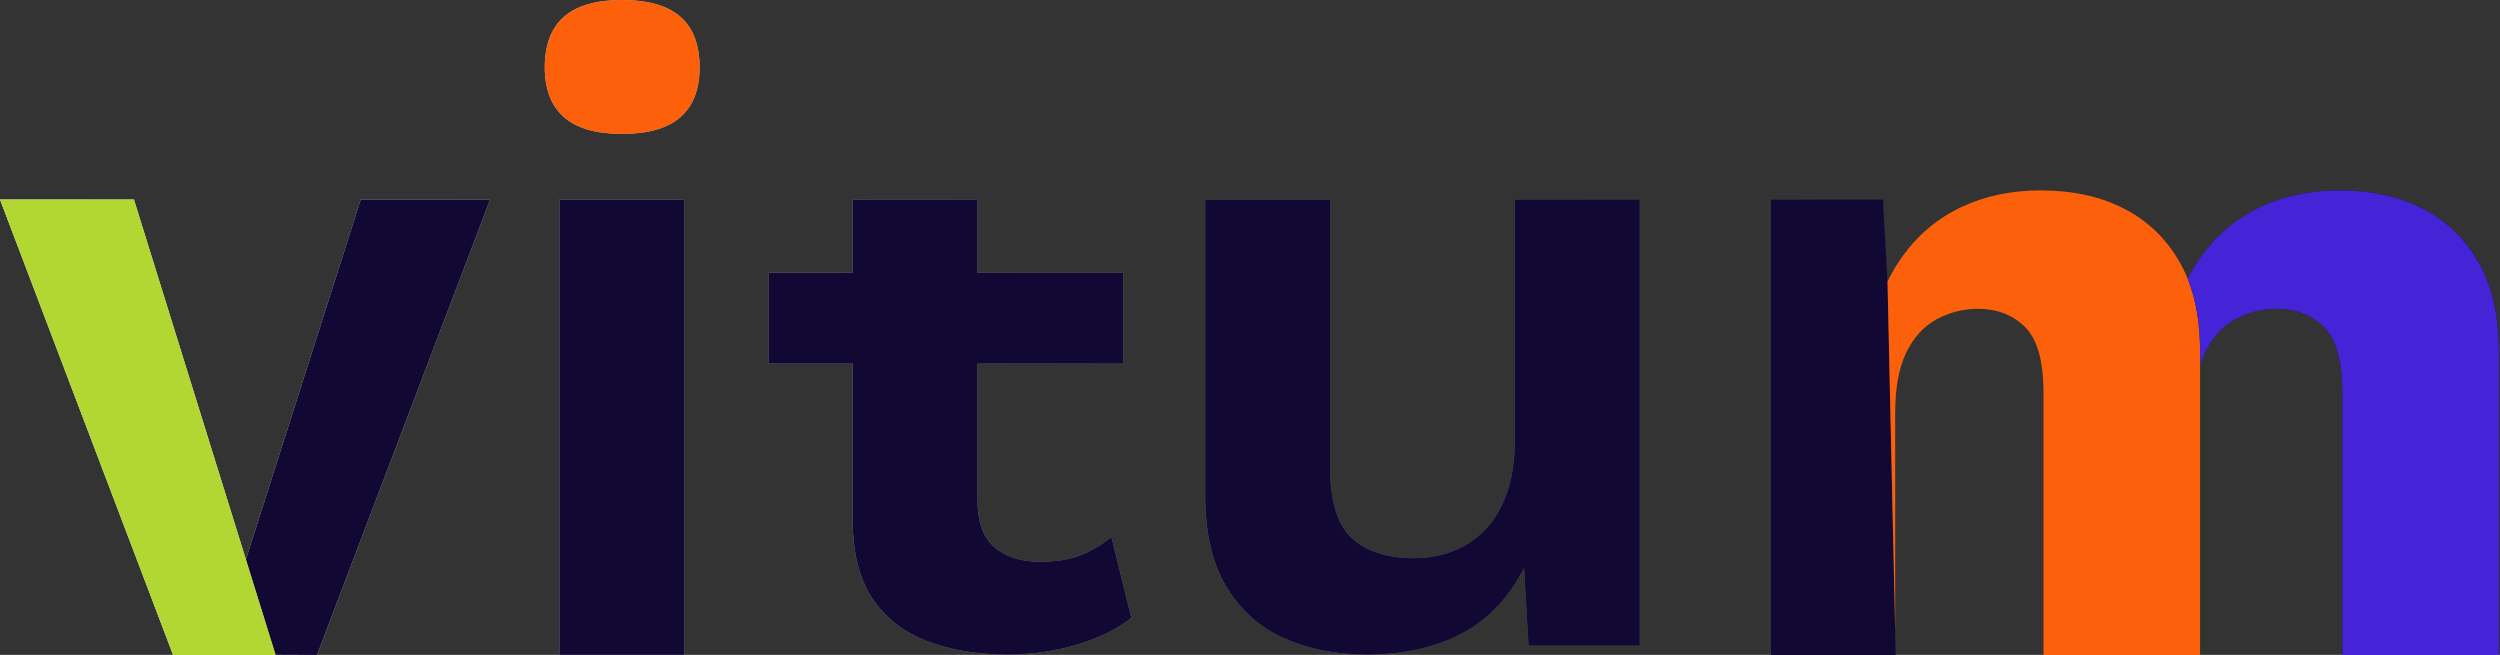 <?xml version="1.0" encoding="utf-8"?>
<!-- Generator: Adobe Illustrator 24.3.0, SVG Export Plug-In . SVG Version: 6.00 Build 0)  -->
<svg version="1.1" id="Camada_1" xmlns="http://www.w3.org/2000/svg" xmlns:xlink="http://www.w3.org/1999/xlink" x="0px" y="0px"
	 viewBox="0 0 1004 263" style="enable-background:new 0 0 1004 263;" xml:space="preserve">
<rect x="0" y="0" width="1004" height="263" fill="#333333" stroke="none"/>
<style type="text/css">
	.st0{fill:url(#SVGID_1_);}
	.st1{fill:url(#SVGID_2_);}
	.st2{fill:url(#SVGID_3_);}
	.st3{fill:url(#SVGID_4_);}
	.st4{fill:url(#SVGID_5_);}
	.st5{fill:url(#SVGID_6_);}
	.st6{fill:url(#SVGID_7_);}
	.st7{fill:url(#SVGID_8_);}
	.st8{fill:url(#SVGID_9_);}
	.st9{fill:#110934;}
	.st10{fill:#B2D732;}
	.st11{fill:#FC600A;}
	.st12{fill:#4424D6;}
</style>
<g>
	<g>
		<linearGradient id="SVGID_1_" gradientUnits="userSpaceOnUse" x1="0" y1="131.523" x2="1003.56" y2="131.523">
			<stop  offset="0" style="stop-color:#FFFFFF"/>
			<stop  offset="1" style="stop-color:#000000"/>
		</linearGradient>
		<polygon class="st0" points="196.83,80.12 127.32,263.04 110.66,262.97 98.75,224.68 144.88,80.12 		"/>
		<linearGradient id="SVGID_2_" gradientUnits="userSpaceOnUse" x1="0" y1="131.523" x2="1003.56" y2="131.523">
			<stop  offset="0" style="stop-color:#FFFFFF"/>
			<stop  offset="1" style="stop-color:#000000"/>
		</linearGradient>
		<polygon class="st1" points="110.68,263.04 69.51,263.04 0,80.12 53.78,80.12 98.75,224.68 110.66,262.97 		"/>
		<linearGradient id="SVGID_3_" gradientUnits="userSpaceOnUse" x1="0" y1="131.523" x2="1003.56" y2="131.523">
			<stop  offset="0" style="stop-color:#FFFFFF"/>
			<stop  offset="1" style="stop-color:#000000"/>
		</linearGradient>
		<path class="st2" d="M249.87,53.78c-10.49,0-18.29-2.25-23.41-6.77c-5.12-4.51-7.68-11.16-7.68-19.94c0-9.02,2.56-15.79,7.68-20.3
			C231.58,2.26,239.38,0,249.87,0c10.48,0,18.29,2.26,23.42,6.77c5.12,4.52,7.68,11.28,7.68,20.3c0,8.78-2.56,15.43-7.68,19.94
			C268.16,51.53,260.35,53.78,249.87,53.78z"/>
		<linearGradient id="SVGID_4_" gradientUnits="userSpaceOnUse" x1="0" y1="131.523" x2="1003.56" y2="131.523">
			<stop  offset="0" style="stop-color:#FFFFFF"/>
			<stop  offset="1" style="stop-color:#000000"/>
		</linearGradient>
		<rect x="224.63" y="80.12" class="st3" width="50.12" height="182.92"/>
		<linearGradient id="SVGID_5_" gradientUnits="userSpaceOnUse" x1="0" y1="131.523" x2="1003.56" y2="131.523">
			<stop  offset="0" style="stop-color:#FFFFFF"/>
			<stop  offset="1" style="stop-color:#000000"/>
		</linearGradient>
		<path class="st4" d="M446.33,215.57c-3.66,3.1-7.74,5.55-12.25,7.35c-4.52,1.79-9.95,2.68-16.29,2.68
			c-7.8,0-13.96-1.97-18.47-5.92c-4.52-3.94-6.77-10.21-6.77-18.8v-54.83h58.54v-36.54h-58.54V80.12h-50.12v29.38h-33.66v36.54
			h33.66v62.71c0,13.13,2.62,23.64,7.87,31.53c5.24,7.88,12.55,13.61,21.95,17.2c9.38,3.58,20.18,5.38,32.37,5.38
			c9.76,0,19.03-1.31,27.81-3.95c8.78-2.62,16.1-6.2,21.95-10.74L446.33,215.57z"/>
		<linearGradient id="SVGID_6_" gradientUnits="userSpaceOnUse" x1="0" y1="131.523" x2="1003.56" y2="131.523">
			<stop  offset="0" style="stop-color:#FFFFFF"/>
			<stop  offset="1" style="stop-color:#000000"/>
		</linearGradient>
		<path class="st5" d="M548.77,262.86c-12.2,0-23.17-2.15-32.93-6.45c-9.76-4.3-17.5-11.16-23.23-20.6
			c-5.73-9.43-8.6-21.68-8.6-36.73V80.12h50.12v107.14c0,13.86,2.93,23.47,8.78,28.84c5.85,5.38,14.27,8.06,25.24,8.06
			c5.12,0,10.12-0.9,15-2.69c4.88-1.79,9.2-4.6,12.99-8.42c3.78-3.82,6.77-8.78,8.96-14.87c2.19-6.09,3.29-13.31,3.29-21.68V80.12
			h50.12v179.16h-44.63l-1.83-31.17c-6.1,11.95-14.45,20.73-25.06,26.34C576.39,260.05,563.64,262.86,548.77,262.86z"/>
		<linearGradient id="SVGID_7_" gradientUnits="userSpaceOnUse" x1="0" y1="131.523" x2="1003.56" y2="131.523">
			<stop  offset="0" style="stop-color:#FFFFFF"/>
			<stop  offset="1" style="stop-color:#000000"/>
		</linearGradient>
		<polygon class="st6" points="761.32,263.04 711.2,263.04 711.2,80.12 756.2,80.12 758.03,113.04 758.03,113.08 761.1,253.01 		"/>
		<linearGradient id="SVGID_8_" gradientUnits="userSpaceOnUse" x1="0" y1="131.523" x2="1003.56" y2="131.523">
			<stop  offset="0" style="stop-color:#FFFFFF"/>
			<stop  offset="1" style="stop-color:#000000"/>
		</linearGradient>
		<path class="st7" d="M883.56,141.21v121.83h-62.9V157.68c0-12.68-2.46-21.46-7.4-26.34c-4.93-4.88-11.22-7.32-18.87-7.32
			c-5.91,0-11.46,1.41-16.64,4.21s-9.25,7.26-12.21,13.35c-2.96,6.1-4.44,14.27-4.44,24.51v86.92l-3.07-139.93
			c1.71-3.57,3.66-6.87,5.84-9.91c6.29-8.78,14.18-15.43,23.68-19.94c9.49-4.51,20.16-6.77,32-6.77c12.83,0,23.99,2.44,33.49,7.32
			c9.49,4.88,16.95,12.07,22.38,21.58c1.19,2.08,2.24,4.28,3.16,6.6C881.9,120.22,883.56,129.98,883.56,141.21z"/>
		<linearGradient id="SVGID_9_" gradientUnits="userSpaceOnUse" x1="0" y1="131.523" x2="1003.56" y2="131.523">
			<stop  offset="0" style="stop-color:#FFFFFF"/>
			<stop  offset="1" style="stop-color:#000000"/>
		</linearGradient>
		<path class="st8" d="M1003.56,141.21v121.83h-62.9V157.68c0-12.68-2.46-21.46-7.4-26.34c-4.93-4.88-11.22-7.32-18.87-7.32
			c-5.91,0-11.46,1.41-16.64,4.21c-5.18,2.8-9.25,7.26-12.21,13.35c-0.76,1.56-1.42,3.26-1.98,5.1v-5.47
			c0-11.23-1.66-20.99-4.98-29.25c1.57-3.14,3.34-6.07,5.29-8.79c6.29-8.78,14.18-15.43,23.68-19.94c9.49-4.51,20.16-6.77,32-6.77
			c12.83,0,23.99,2.44,33.49,7.32c9.49,4.88,16.95,12.07,22.38,21.58C1000.84,114.87,1003.56,126.83,1003.56,141.21z"/>
	</g>
	<g>
		<polygon class="st9" points="196.83,80.12 127.32,263.04 110.66,262.97 98.75,224.68 144.88,80.12 		"/>
		<polygon class="st10" points="110.68,263.04 69.51,263.04 0,80.12 53.78,80.12 98.75,224.68 110.66,262.97 		"/>
		<path class="st11" d="M249.87,53.78c-10.49,0-18.29-2.25-23.41-6.77c-5.12-4.51-7.68-11.16-7.68-19.94
			c0-9.02,2.56-15.79,7.68-20.3C231.58,2.26,239.38,0,249.87,0c10.48,0,18.29,2.26,23.42,6.77c5.12,4.52,7.68,11.28,7.68,20.3
			c0,8.78-2.56,15.43-7.68,19.94C268.16,51.53,260.35,53.78,249.87,53.78z"/>
		<rect x="224.63" y="80.12" class="st9" width="50.12" height="182.92"/>
		<path class="st9" d="M446.33,215.57c-3.66,3.1-7.74,5.55-12.25,7.35c-4.52,1.79-9.95,2.68-16.29,2.68
			c-7.8,0-13.96-1.97-18.47-5.92c-4.52-3.94-6.77-10.21-6.77-18.8v-54.83h58.54v-36.54h-58.54V80.12h-50.12v29.38h-33.66v36.54
			h33.66v62.71c0,13.13,2.62,23.64,7.87,31.53c5.24,7.88,12.55,13.61,21.95,17.2c9.38,3.58,20.18,5.38,32.37,5.38
			c9.76,0,19.03-1.31,27.81-3.95c8.78-2.62,16.1-6.2,21.95-10.74L446.33,215.57z"/>
		<path class="st9" d="M548.77,262.86c-12.2,0-23.17-2.15-32.93-6.45c-9.76-4.3-17.5-11.16-23.23-20.6
			c-5.73-9.43-8.6-21.68-8.6-36.73V80.12h50.12v107.14c0,13.86,2.93,23.47,8.78,28.84c5.85,5.38,14.27,8.06,25.24,8.06
			c5.12,0,10.12-0.9,15-2.69c4.88-1.79,9.2-4.6,12.99-8.42c3.78-3.82,6.77-8.78,8.96-14.87c2.19-6.09,3.29-13.31,3.29-21.68V80.12
			h50.12v179.16h-44.63l-1.83-31.17c-6.1,11.95-14.45,20.73-25.06,26.34C576.39,260.05,563.64,262.86,548.77,262.86z"/>
		<polygon class="st9" points="761.32,263.04 711.2,263.04 711.2,80.12 756.2,80.12 758.03,113.04 758.03,113.08 761.1,253.01 		"/>
		<path class="st11" d="M883.56,141.21v121.83h-62.9V157.68c0-12.68-2.46-21.46-7.4-26.34c-4.93-4.88-11.22-7.32-18.87-7.32
			c-5.91,0-11.46,1.41-16.64,4.21s-9.25,7.26-12.21,13.35c-2.96,6.1-4.44,14.27-4.44,24.51v86.92l-3.07-139.93
			c1.71-3.57,3.66-6.87,5.84-9.91c6.29-8.78,14.18-15.43,23.68-19.94c9.49-4.51,20.16-6.77,32-6.77c12.83,0,23.99,2.44,33.49,7.32
			c9.49,4.88,16.95,12.07,22.38,21.58c1.19,2.08,2.24,4.28,3.16,6.6C881.9,120.22,883.56,129.98,883.56,141.21z"/>
		<path class="st12" d="M1003.56,141.21v121.83h-62.9V157.68c0-12.68-2.46-21.46-7.4-26.34c-4.93-4.88-11.22-7.32-18.87-7.32
			c-5.91,0-11.46,1.41-16.64,4.21c-5.18,2.8-9.25,7.26-12.21,13.35c-0.76,1.56-1.42,3.26-1.98,5.1v-5.47
			c0-11.23-1.66-20.99-4.98-29.25c1.57-3.14,3.34-6.07,5.29-8.79c6.29-8.78,14.18-15.43,23.68-19.94c9.49-4.51,20.16-6.77,32-6.77
			c12.83,0,23.99,2.44,33.49,7.32c9.49,4.88,16.95,12.07,22.38,21.58C1000.84,114.87,1003.56,126.83,1003.56,141.21z"/>
	</g>
</g>
</svg>
